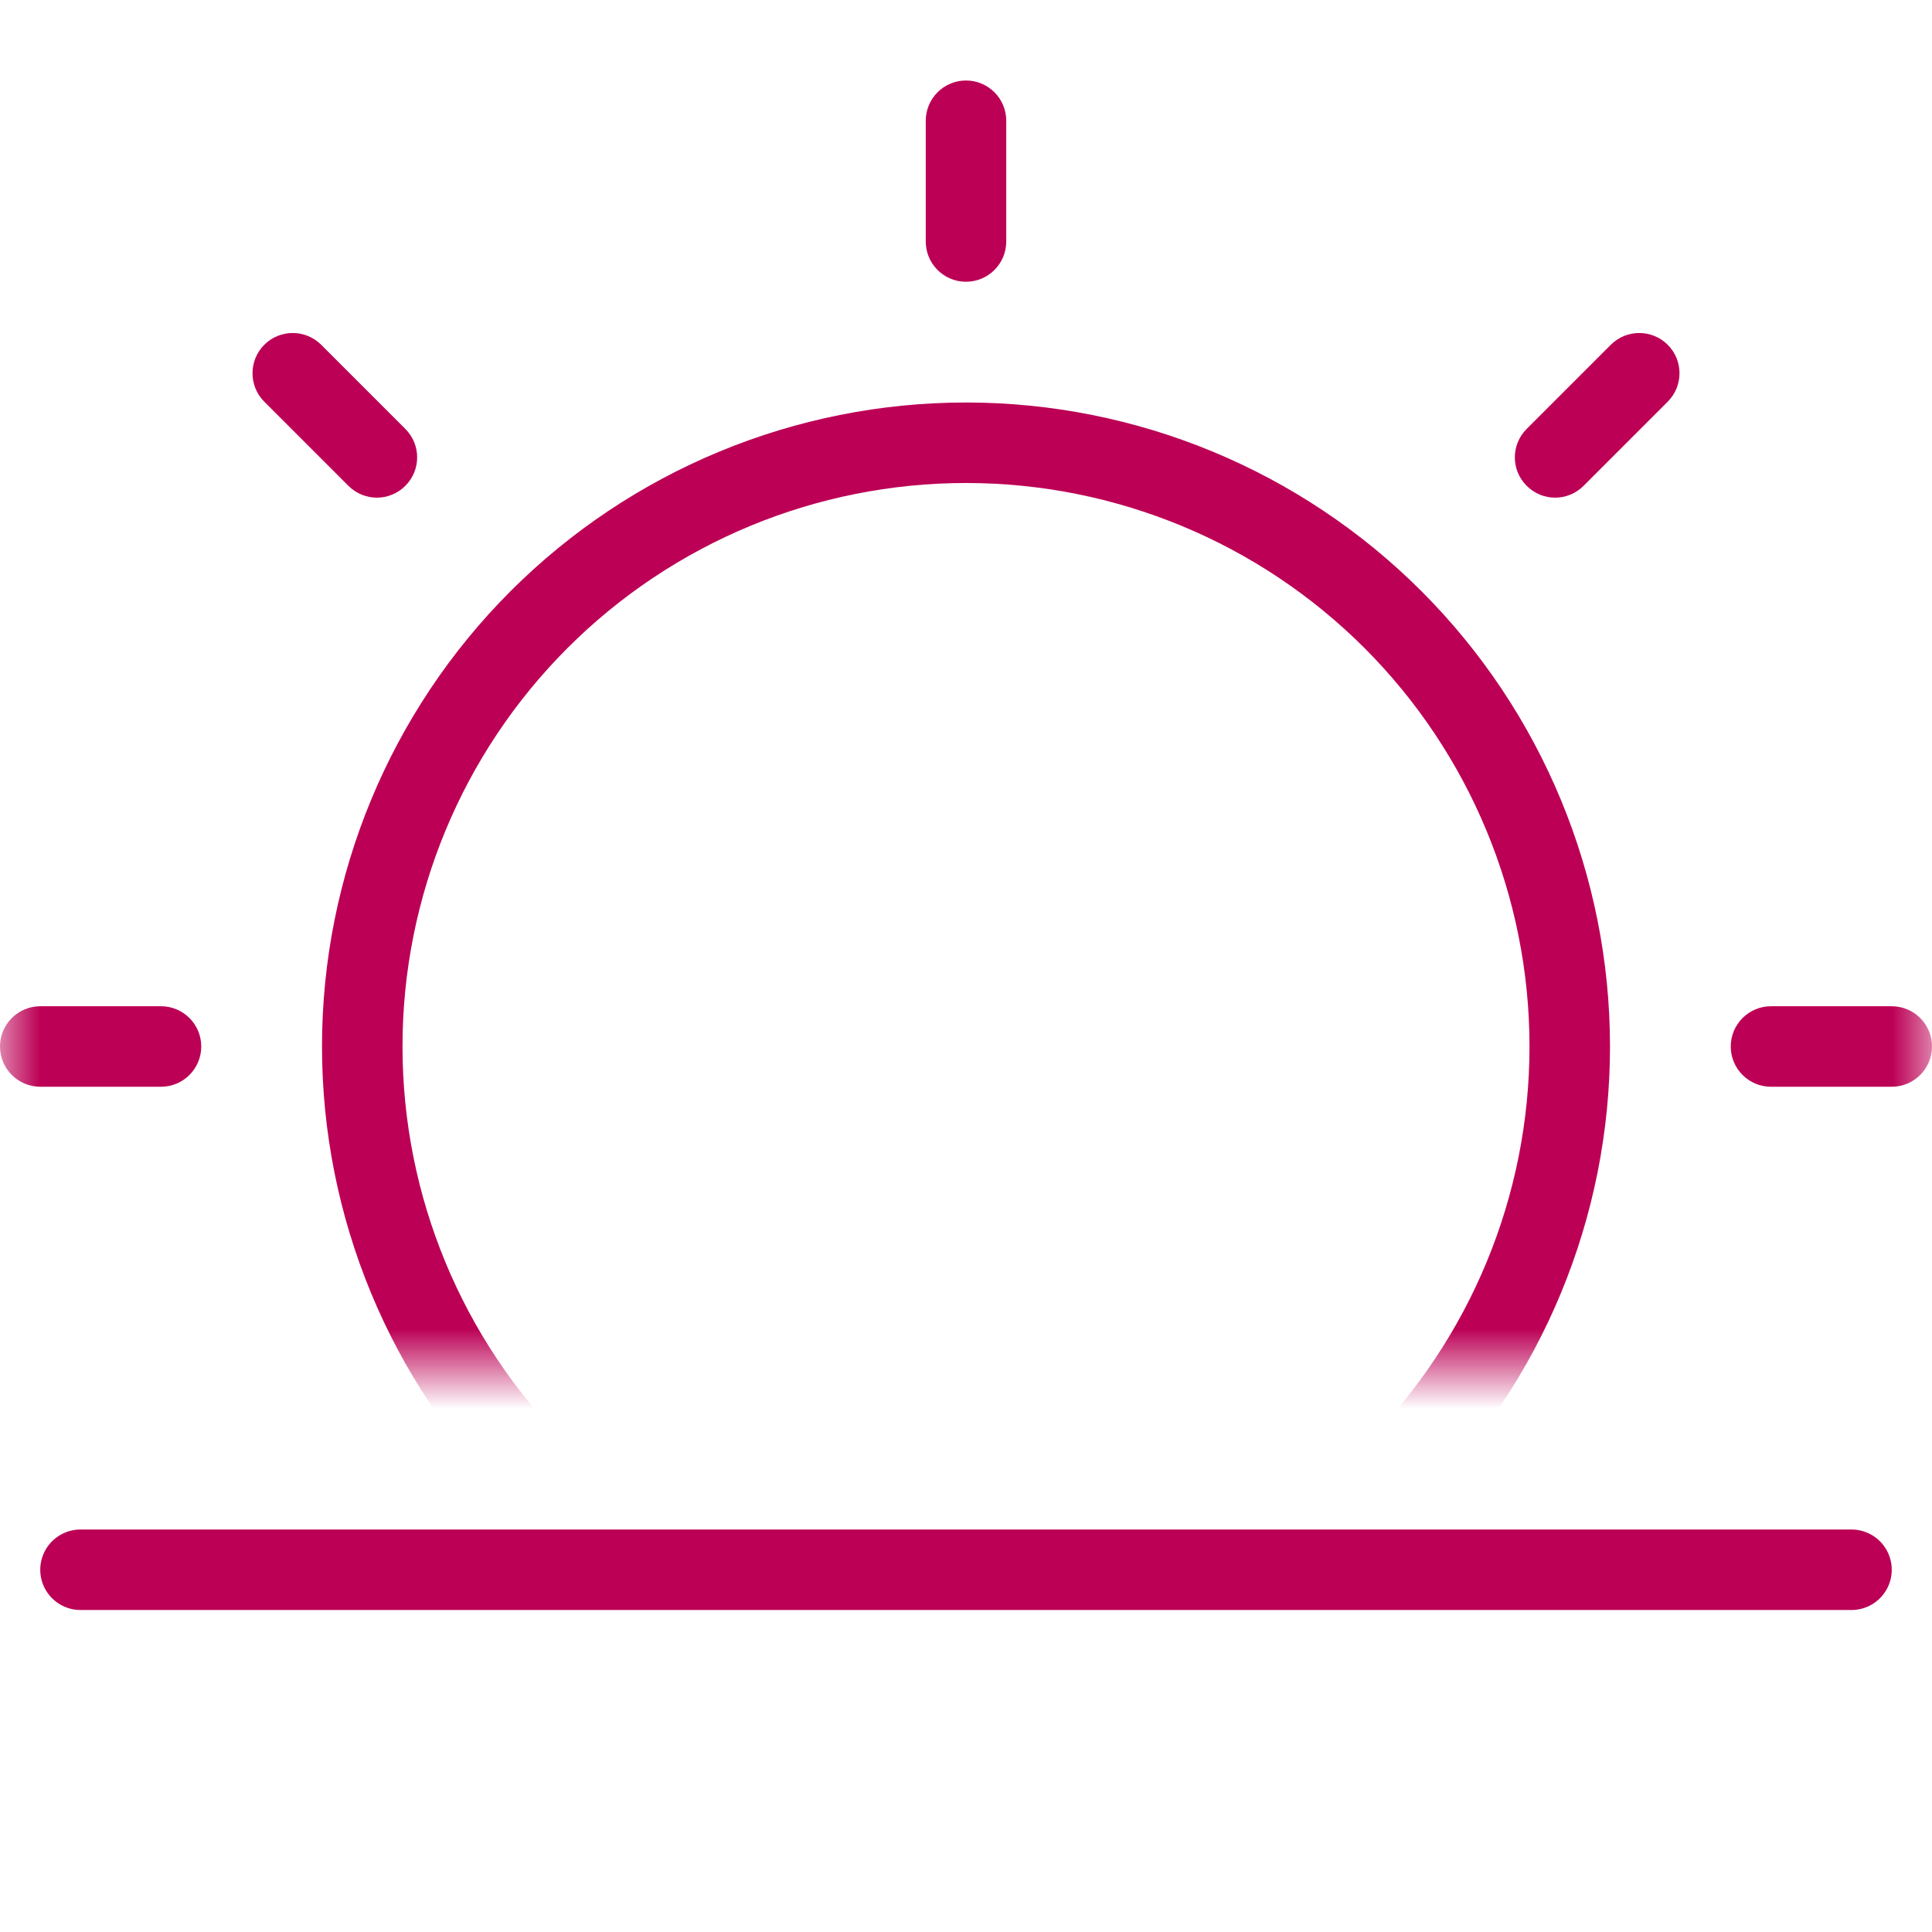 <svg width="24" height="24" viewBox="0 0 24 24" fill="none" xmlns="http://www.w3.org/2000/svg">
<path d="M1 19.5H23" stroke="#BC0055" stroke-linecap="round" stroke-linejoin="round"/>
<mask id="mask0_18357_16010" style="mask-type:alpha" maskUnits="userSpaceOnUse" x="0" y="0" width="24" height="17">
<rect width="24" height="17" transform="matrix(1 0 0 -1 0 17)" fill="#D9D9D9"/>
</mask>
<g mask="url(#mask0_18357_16010)">
<path d="M12 1C12.276 1 12.5 1.224 12.5 1.5V3C12.5 3.276 12.276 3.5 12 3.5C11.724 3.5 11.5 3.276 11.5 3V1.5C11.5 1.224 11.724 1 12 1Z" fill="#BC0055"/>
<path fill-rule="evenodd" clip-rule="evenodd" d="M6.343 7.343C7.843 5.843 9.878 5 12 5C14.122 5 16.157 5.843 17.657 7.343C19.157 8.843 20 10.878 20 13C20 15.122 19.157 17.157 17.657 18.657C16.157 20.157 14.122 21 12 21C9.878 21 7.843 20.157 6.343 18.657C4.843 17.157 4 15.122 4 13C4 10.878 4.843 8.843 6.343 7.343ZM12 6C10.143 6 8.363 6.737 7.05 8.05C5.737 9.363 5 11.143 5 13C5 14.857 5.737 16.637 7.05 17.95C8.363 19.262 10.143 20 12 20C13.857 20 15.637 19.262 16.95 17.95C18.262 16.637 19 14.857 19 13C19 11.143 18.262 9.363 16.95 8.05C15.637 6.737 13.857 6 12 6Z" fill="#BC0055"/>
<path d="M20.717 4.99C20.912 4.795 20.912 4.478 20.717 4.283C20.522 4.088 20.205 4.088 20.01 4.283L18.965 5.328C18.769 5.524 18.769 5.84 18.965 6.035C19.16 6.231 19.476 6.231 19.672 6.035L20.717 4.99Z" fill="#BC0055"/>
<path d="M21.5 13C21.5 12.724 21.724 12.5 22 12.5H23.5C23.776 12.5 24 12.724 24 13C24 13.276 23.776 13.5 23.5 13.5H22C21.724 13.5 21.5 13.276 21.5 13Z" fill="#BC0055"/>
<path d="M19.672 19.965C19.476 19.769 19.16 19.769 18.965 19.965C18.769 20.16 18.769 20.477 18.965 20.672L20.01 21.717C20.205 21.912 20.522 21.912 20.717 21.717C20.912 21.522 20.912 21.205 20.717 21.01L19.672 19.965Z" fill="#BC0055"/>
<path d="M12 22.5C12.276 22.5 12.5 22.724 12.5 23V24.5C12.5 24.776 12.276 25 12 25C11.724 25 11.5 24.776 11.5 24.5V23C11.5 22.724 11.724 22.5 12 22.5Z" fill="#BC0055"/>
<path d="M5.035 20.672C5.231 20.477 5.231 20.16 5.035 19.965C4.84 19.769 4.524 19.769 4.328 19.965L3.283 21.01C3.088 21.205 3.088 21.522 3.283 21.717C3.478 21.912 3.795 21.912 3.99 21.717L5.035 20.672Z" fill="#BC0055"/>
<path d="M0 13C0 12.724 0.224 12.5 0.5 12.5H2C2.276 12.5 2.5 12.724 2.5 13C2.5 13.276 2.276 13.5 2 13.5H0.5C0.224 13.5 0 13.276 0 13Z" fill="#BC0055"/>
<path d="M3.99 4.283C3.795 4.088 3.478 4.088 3.283 4.283C3.088 4.478 3.088 4.795 3.283 4.99L4.328 6.035C4.524 6.231 4.84 6.231 5.035 6.035C5.231 5.84 5.231 5.524 5.035 5.328L3.99 4.283Z" fill="#BC0055"/>
</g>
</svg>
